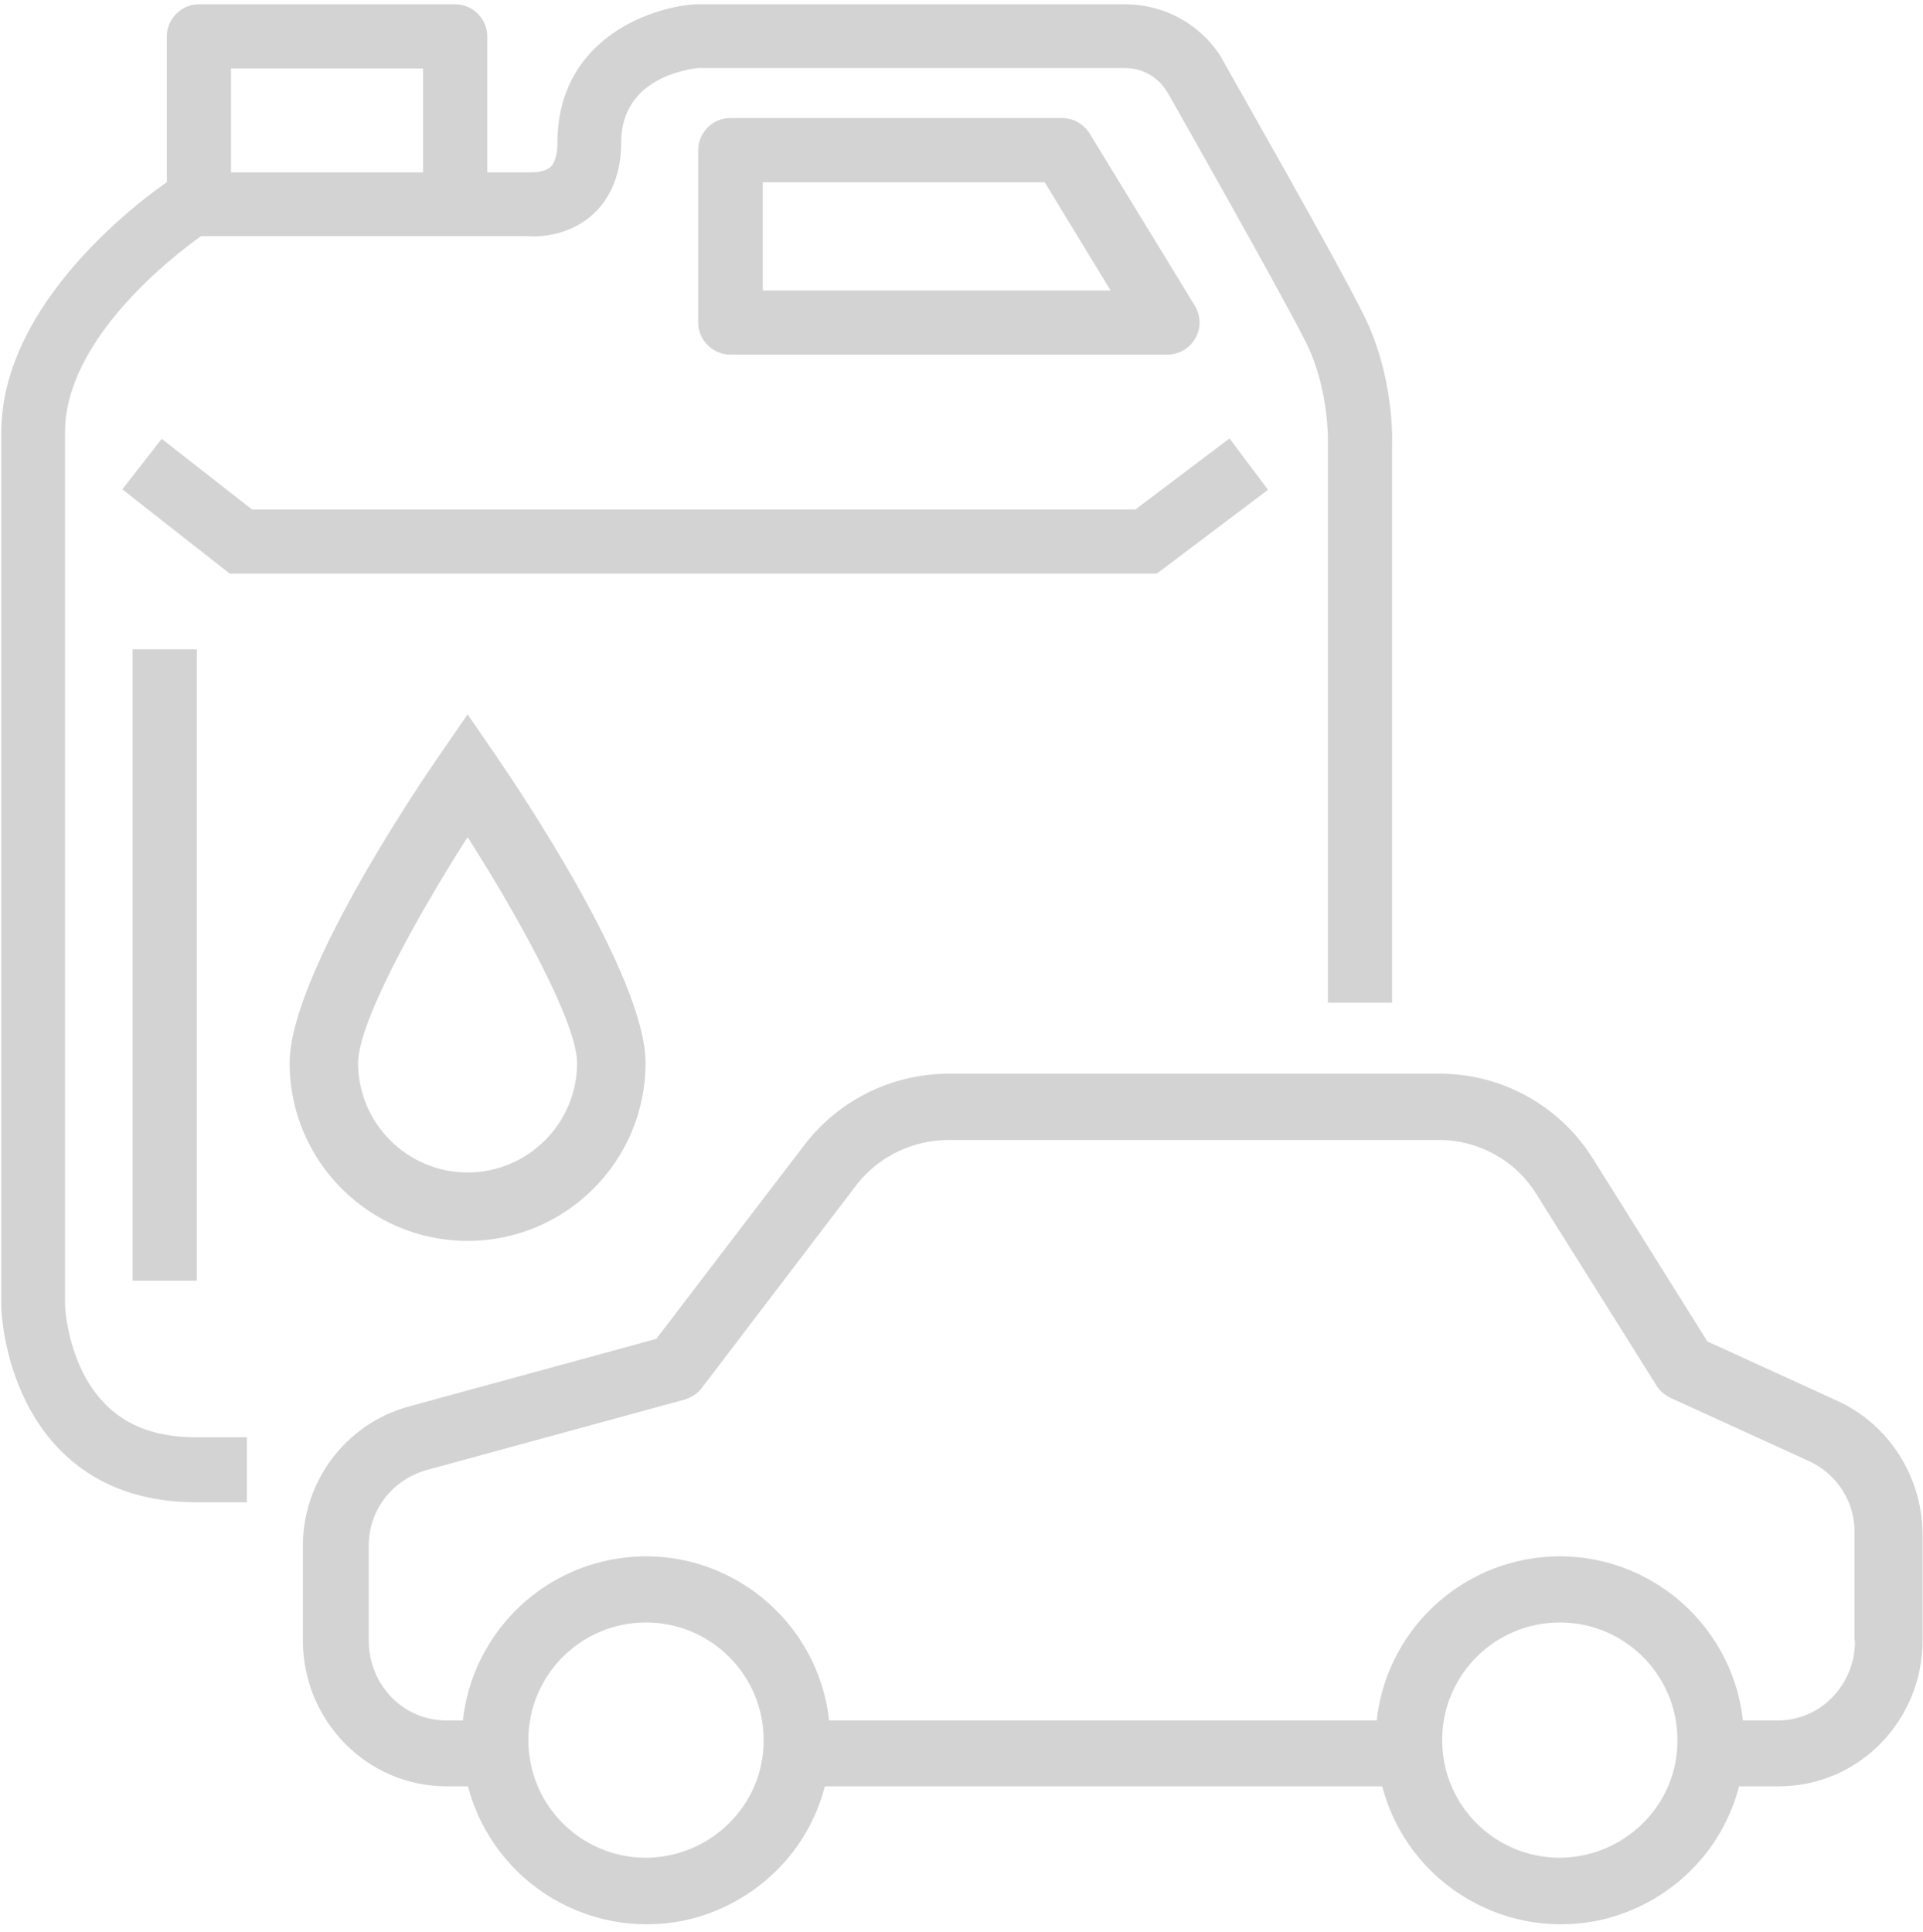 <svg xmlns="http://www.w3.org/2000/svg" viewBox="0 0 449.5 451.6"><g fill="#d3d3d3"><path d="M429.5 327.5l-30.4-13.9-26.8-42.8c-7.8-12.4-21.4-19.9-36.1-19.8H221.9c-13.3 0-25.8 6.1-33.9 16.7L153.4 313l-57.8 15.8c-14.7 4-24.8 17.4-24.8 32.6v22.1c0 18.7 14.9 34.1 33.6 34.1h5c6 23 29.5 36.8 52.5 30.9 15.1-4 27-15.7 30.9-30.9h130.3c6 23 29.5 36.8 52.5 30.9 15.1-4 27-15.7 30.9-30.9h9.3c18.7 0 33.6-15.4 33.6-34.1v-25.2c-.2-13.2-7.9-25.3-19.9-30.8zM151 434.3c-15.2 0-27.5-12.3-27.5-27.5s12.3-27.5 27.5-27.5 27.5 12.3 27.5 27.5c.1 15.1-12.3 27.4-27.5 27.5zm213.6 0c-15.2 0-27.5-12.3-27.5-27.5s12.3-27.5 27.5-27.5 27.5 12.3 27.5 27.5c.1 15.1-12.3 27.4-27.5 27.5zm51-32.1h-8.2c-2.6-23.6-23.9-40.7-47.5-38.1-20.1 2.2-35.9 18.1-38.1 38.1h-128c-2.6-23.6-23.9-40.7-47.5-38.1-20.1 2.2-35.9 18.1-38.1 38.1h-3.9c-10.2 0-18.1-8.5-18.1-18.6v-22.1c-.1-8.3 5.4-15.5 13.4-17.8l60.4-16.5c1.6-.5 3.1-1.4 4.1-2.8l36.1-47.4c5.2-6.7 13.2-10.5 21.6-10.5h114.3c9.3-.1 18.1 4.7 23 12.6l28.1 44.8c.8 1.3 2 2.3 3.3 2.9l32.4 14.8c6.5 3 10.7 9.5 10.6 16.7v25.2h.1c.1 10.2-7.9 18.7-18 18.7z"/><path d="M57.9 351.2h-12c-23.1 0-34.4-12.7-39.7-23.3-5.6-11-5.9-22-5.9-22.4V101.1c0-33 38.7-58.6 40.3-59.6l1.9-1.2h81.7c.8 0 3.2-.1 4.5-1.3 1.3-1.2 1.6-3.8 1.6-5.6 0-23.8 21-31.6 32.1-32.4h100.4c12.8 0 20.6 8.3 23.2 13.4 1.9 3.4 26.3 46.2 32.7 59.1 7 13.9 6.8 28.8 6.7 30.7v130.2h-15V103.7c0-.1.4-12.5-5.1-23.6-6.4-12.7-32.1-58-32.4-58.5l-.2-.3c-.5-.8-3.4-5.4-9.9-5.4h-99.6c-2.6.3-18 2.4-18 17.4 0 9-3.6 14.1-6.7 16.9-5.9 5.3-13.3 5.2-15.5 5H47c-6.9 4.9-31.8 24.3-31.8 45.8v204c0 .6.4 8.6 4.4 16.3 5.2 9.9 13.7 14.7 26.2 14.7h11.9v15.2z"/><path d="M270.4 134.1H53.7l-25.1-19.7 9.2-11.8 21.1 16.5h206.5l22-16.6 9 12zm2.5-51.2H170.7c-4.1 0-7.5-3.4-7.5-7.5V35.1c0-4.1 3.4-7.5 7.5-7.5h77.6c2.6 0 5 1.4 6.4 3.6l24.6 40.3c1.4 2.3 1.5 5.2.1 7.6-1.3 2.3-3.8 3.8-6.5 3.8zm-94.7-15h81.4l-15.4-25.3h-65.9v25.3zm-64.3-20.1h-15V16H54v31.8H39V8.5C39 4.4 42.4 1 46.5 1h59.9c4.1 0 7.5 3.4 7.5 7.5v39.3zM31 151.8h15v147.6H31zm78.3 138.3c-22.9 0-41.6-18.6-41.6-41.6 0-20 29.1-63.4 35-71.9l6.6-9.6 6.6 9.6c5.8 8.5 35 51.9 35 71.9 0 23-18.7 41.6-41.6 41.6zm0-94.4c-12.2 19.1-25.6 43.5-25.6 52.8 0 14.1 11.5 25.6 25.6 25.6s25.6-11.5 25.6-25.6c0-9.2-13.4-33.7-25.6-52.8z"/></g></svg>